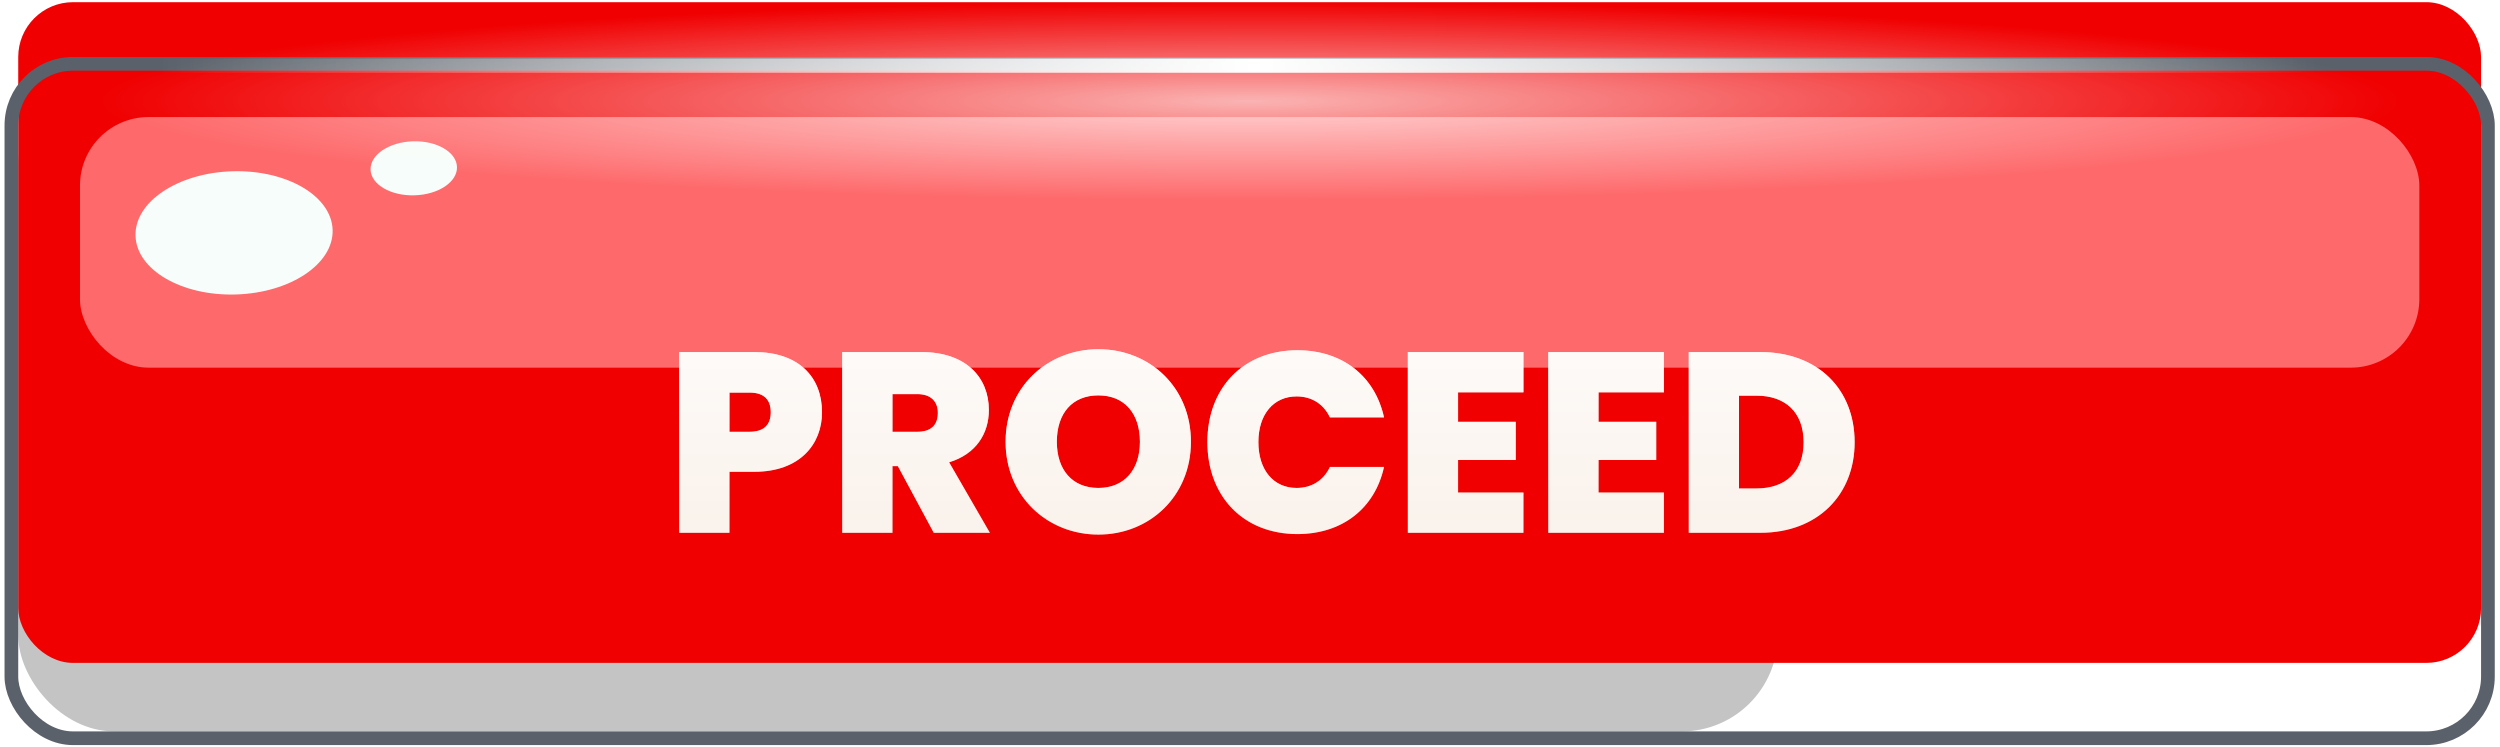<svg width="365" height="109" viewBox="0 0 365 109" fill="none" xmlns="http://www.w3.org/2000/svg">
<rect x="2.662" y="10.317" width="256.881" height="96.466" rx="14" fill="#C4C4C4"/>
<g filter="url(#filter0_i_2_2268)">
<rect x="2.662" y="10.317" width="359.573" height="96.466" rx="8" fill="#F00001"/>
</g>
<rect x="1.662" y="9.317" width="361.573" height="98.466" rx="9" stroke="#5A616A" stroke-width="2"/>
<rect x="11.678" y="17.092" width="341.542" height="36.585" rx="10" fill="#FE696B"/>
<ellipse cx="34.174" cy="34" rx="14.396" ry="8.998" transform="rotate(-1.721 34.174 34)" fill="#F7FDFA"/>
<ellipse cx="60.41" cy="24.574" rx="6.313" ry="3.945" transform="rotate(-1.721 60.41 24.574)" fill="#F7FDFA"/>
<g style="mix-blend-mode:overlay" opacity="0.7">
<ellipse cx="182.448" cy="14.783" rx="167.407" ry="14.557" transform="rotate(-180 182.448 14.783)" fill="url(#paint0_radial_2_2268)"/>
</g>
<g style="mix-blend-mode:overlay">
<rect x="23.787" y="8.544" width="316.097" height="2.08" fill="url(#paint1_linear_2_2268)"/>
</g>
<g filter="url(#filter1_dddd_2_2268)">
<path d="M104.423 56.802V51.075H107.343C109.551 51.075 110.45 52.197 110.45 53.957C110.45 55.679 109.551 56.802 107.343 56.802H104.423ZM117.936 53.957C117.936 48.866 114.605 45.16 108.054 45.16H97.086V71.55H104.423V62.641H108.054C114.755 62.641 117.936 58.561 117.936 53.957ZM134.846 54.032C134.846 55.828 133.835 56.802 131.852 56.802H128.221V51.299H131.852C133.835 51.299 134.846 52.385 134.846 54.032ZM120.884 45.16V71.55H128.221V61.818H129.007L134.247 71.55H142.445L136.493 61.256C140.424 60.058 142.295 57.064 142.295 53.62C142.295 48.903 139.001 45.16 132.45 45.16H120.884ZM171.797 58.261C171.797 50.326 165.808 44.748 158.284 44.748C150.797 44.748 144.733 50.326 144.733 58.261C144.733 66.197 150.797 71.812 158.284 71.812C165.77 71.812 171.797 66.197 171.797 58.261ZM152.22 58.261C152.22 54.106 154.466 51.486 158.284 51.486C162.065 51.486 164.348 54.106 164.348 58.261C164.348 62.342 162.065 64.999 158.284 64.999C154.466 64.999 152.22 62.342 152.22 58.261ZM174.197 58.299C174.197 66.197 179.4 71.737 187.336 71.737C193.961 71.737 198.678 67.919 199.988 61.93H192.09C191.154 63.914 189.394 64.999 187.223 64.999C183.854 64.999 181.646 62.379 181.646 58.299C181.646 54.256 183.854 51.636 187.223 51.636C189.394 51.636 191.154 52.721 192.09 54.705H199.988C198.678 48.716 193.961 44.898 187.336 44.898C179.4 44.898 174.197 50.438 174.197 58.299ZM220.344 45.16H203.462V71.55H220.344V65.673H210.799V60.919H219.221V55.342H210.799V51.037H220.344V45.16ZM240.852 45.16H223.969V71.55H240.852V65.673H231.306V60.919H239.729V55.342H231.306V51.037H240.852V45.16ZM254.921 45.16H244.477V71.55H254.921C263.343 71.55 268.696 65.973 268.696 58.336C268.696 50.588 263.343 45.16 254.921 45.16ZM251.814 65.074V51.524H254.359C258.589 51.524 261.247 53.957 261.247 58.336C261.247 62.678 258.589 65.074 254.359 65.074H251.814Z" fill="#F8EDE4"/>
<path d="M104.423 56.802V51.075H107.343C109.551 51.075 110.45 52.197 110.45 53.957C110.45 55.679 109.551 56.802 107.343 56.802H104.423ZM117.936 53.957C117.936 48.866 114.605 45.16 108.054 45.16H97.086V71.55H104.423V62.641H108.054C114.755 62.641 117.936 58.561 117.936 53.957ZM134.846 54.032C134.846 55.828 133.835 56.802 131.852 56.802H128.221V51.299H131.852C133.835 51.299 134.846 52.385 134.846 54.032ZM120.884 45.16V71.55H128.221V61.818H129.007L134.247 71.55H142.445L136.493 61.256C140.424 60.058 142.295 57.064 142.295 53.62C142.295 48.903 139.001 45.16 132.45 45.16H120.884ZM171.797 58.261C171.797 50.326 165.808 44.748 158.284 44.748C150.797 44.748 144.733 50.326 144.733 58.261C144.733 66.197 150.797 71.812 158.284 71.812C165.77 71.812 171.797 66.197 171.797 58.261ZM152.22 58.261C152.22 54.106 154.466 51.486 158.284 51.486C162.065 51.486 164.348 54.106 164.348 58.261C164.348 62.342 162.065 64.999 158.284 64.999C154.466 64.999 152.22 62.342 152.22 58.261ZM174.197 58.299C174.197 66.197 179.4 71.737 187.336 71.737C193.961 71.737 198.678 67.919 199.988 61.93H192.09C191.154 63.914 189.394 64.999 187.223 64.999C183.854 64.999 181.646 62.379 181.646 58.299C181.646 54.256 183.854 51.636 187.223 51.636C189.394 51.636 191.154 52.721 192.09 54.705H199.988C198.678 48.716 193.961 44.898 187.336 44.898C179.4 44.898 174.197 50.438 174.197 58.299ZM220.344 45.16H203.462V71.55H220.344V65.673H210.799V60.919H219.221V55.342H210.799V51.037H220.344V45.16ZM240.852 45.16H223.969V71.55H240.852V65.673H231.306V60.919H239.729V55.342H231.306V51.037H240.852V45.16ZM254.921 45.16H244.477V71.55H254.921C263.343 71.55 268.696 65.973 268.696 58.336C268.696 50.588 263.343 45.16 254.921 45.16ZM251.814 65.074V51.524H254.359C258.589 51.524 261.247 53.957 261.247 58.336C261.247 62.678 258.589 65.074 254.359 65.074H251.814Z" fill="url(#paint2_linear_2_2268)"/>
</g>
<defs>
<filter id="filter0_i_2_2268" x="0.662" y="8.317" width="363.573" height="100.466" filterUnits="userSpaceOnUse" color-interpolation-filters="sRGB">
<feFlood flood-opacity="0" result="BackgroundImageFix"/>
<feBlend mode="normal" in="SourceGraphic" in2="BackgroundImageFix" result="shape"/>
<feColorMatrix in="SourceAlpha" type="matrix" values="0 0 0 0 0 0 0 0 0 0 0 0 0 0 0 0 0 0 127 0" result="hardAlpha"/>
<feOffset dy="-10"/>
<feComposite in2="hardAlpha" operator="arithmetic" k2="-1" k3="1"/>
<feColorMatrix type="matrix" values="0 0 0 0 0 0 0 0 0 0 0 0 0 0 0 0 0 0 0.25 0"/>
<feBlend mode="normal" in2="shape" result="effect1_innerShadow_2_2268"/>
</filter>
<filter id="filter1_dddd_2_2268" x="92.927" y="38.51" width="184.087" height="39.541" filterUnits="userSpaceOnUse" color-interpolation-filters="sRGB">
<feFlood flood-opacity="0" result="BackgroundImageFix"/>
<feColorMatrix in="SourceAlpha" type="matrix" values="0 0 0 0 0 0 0 0 0 0 0 0 0 0 0 0 0 0 127 0" result="hardAlpha"/>
<feOffset dy="2.08"/>
<feGaussianBlur stdDeviation="2.08"/>
<feColorMatrix type="matrix" values="0 0 0 0 0 0 0 0 0 0 0 0 0 0 0 0 0 0 0.2 0"/>
<feBlend mode="overlay" in2="BackgroundImageFix" result="effect1_dropShadow_2_2268"/>
<feColorMatrix in="SourceAlpha" type="matrix" values="0 0 0 0 0 0 0 0 0 0 0 0 0 0 0 0 0 0 127 0" result="hardAlpha"/>
<feOffset dy="2.08"/>
<feGaussianBlur stdDeviation="1.04"/>
<feColorMatrix type="matrix" values="0 0 0 0 0 0 0 0 0 0 0 0 0 0 0 0 0 0 0.22 0"/>
<feBlend mode="overlay" in2="effect1_dropShadow_2_2268" result="effect2_dropShadow_2_2268"/>
<feColorMatrix in="SourceAlpha" type="matrix" values="0 0 0 0 0 0 0 0 0 0 0 0 0 0 0 0 0 0 127 0" result="hardAlpha"/>
<feOffset dy="2.08"/>
<feGaussianBlur stdDeviation="2.08"/>
<feColorMatrix type="matrix" values="0 0 0 0 0 0 0 0 0 0 0 0 0 0 0 0 0 0 0.24 0"/>
<feBlend mode="overlay" in2="effect2_dropShadow_2_2268" result="effect3_dropShadow_2_2268"/>
<feColorMatrix in="SourceAlpha" type="matrix" values="0 0 0 0 0 0 0 0 0 0 0 0 0 0 0 0 0 0 127 0" result="hardAlpha"/>
<feOffset dx="2.08"/>
<feGaussianBlur stdDeviation="3.119"/>
<feColorMatrix type="matrix" values="0 0 0 0 0 0 0 0 0 0 0 0 0 0 0 0 0 0 0.35 0"/>
<feBlend mode="normal" in2="effect3_dropShadow_2_2268" result="effect4_dropShadow_2_2268"/>
<feBlend mode="normal" in="SourceGraphic" in2="effect4_dropShadow_2_2268" result="shape"/>
</filter>
<radialGradient id="paint0_radial_2_2268" cx="0" cy="0" r="1" gradientUnits="userSpaceOnUse" gradientTransform="translate(182.448 14.783) rotate(90) scale(14.557 167.407)">
<stop stop-color="white"/>
<stop offset="1" stop-color="white" stop-opacity="0"/>
</radialGradient>
<linearGradient id="paint1_linear_2_2268" x1="338.124" y1="8.544" x2="22.992" y2="8.544" gradientUnits="userSpaceOnUse">
<stop stop-color="white" stop-opacity="0"/>
<stop offset="0.492" stop-color="white"/>
<stop offset="1" stop-color="white" stop-opacity="0"/>
</linearGradient>
<linearGradient id="paint2_linear_2_2268" x1="182.448" y1="30.55" x2="182.448" y2="86.55" gradientUnits="userSpaceOnUse">
<stop stop-color="white"/>
<stop offset="1" stop-color="white" stop-opacity="0"/>
</linearGradient>
</defs>
</svg>
